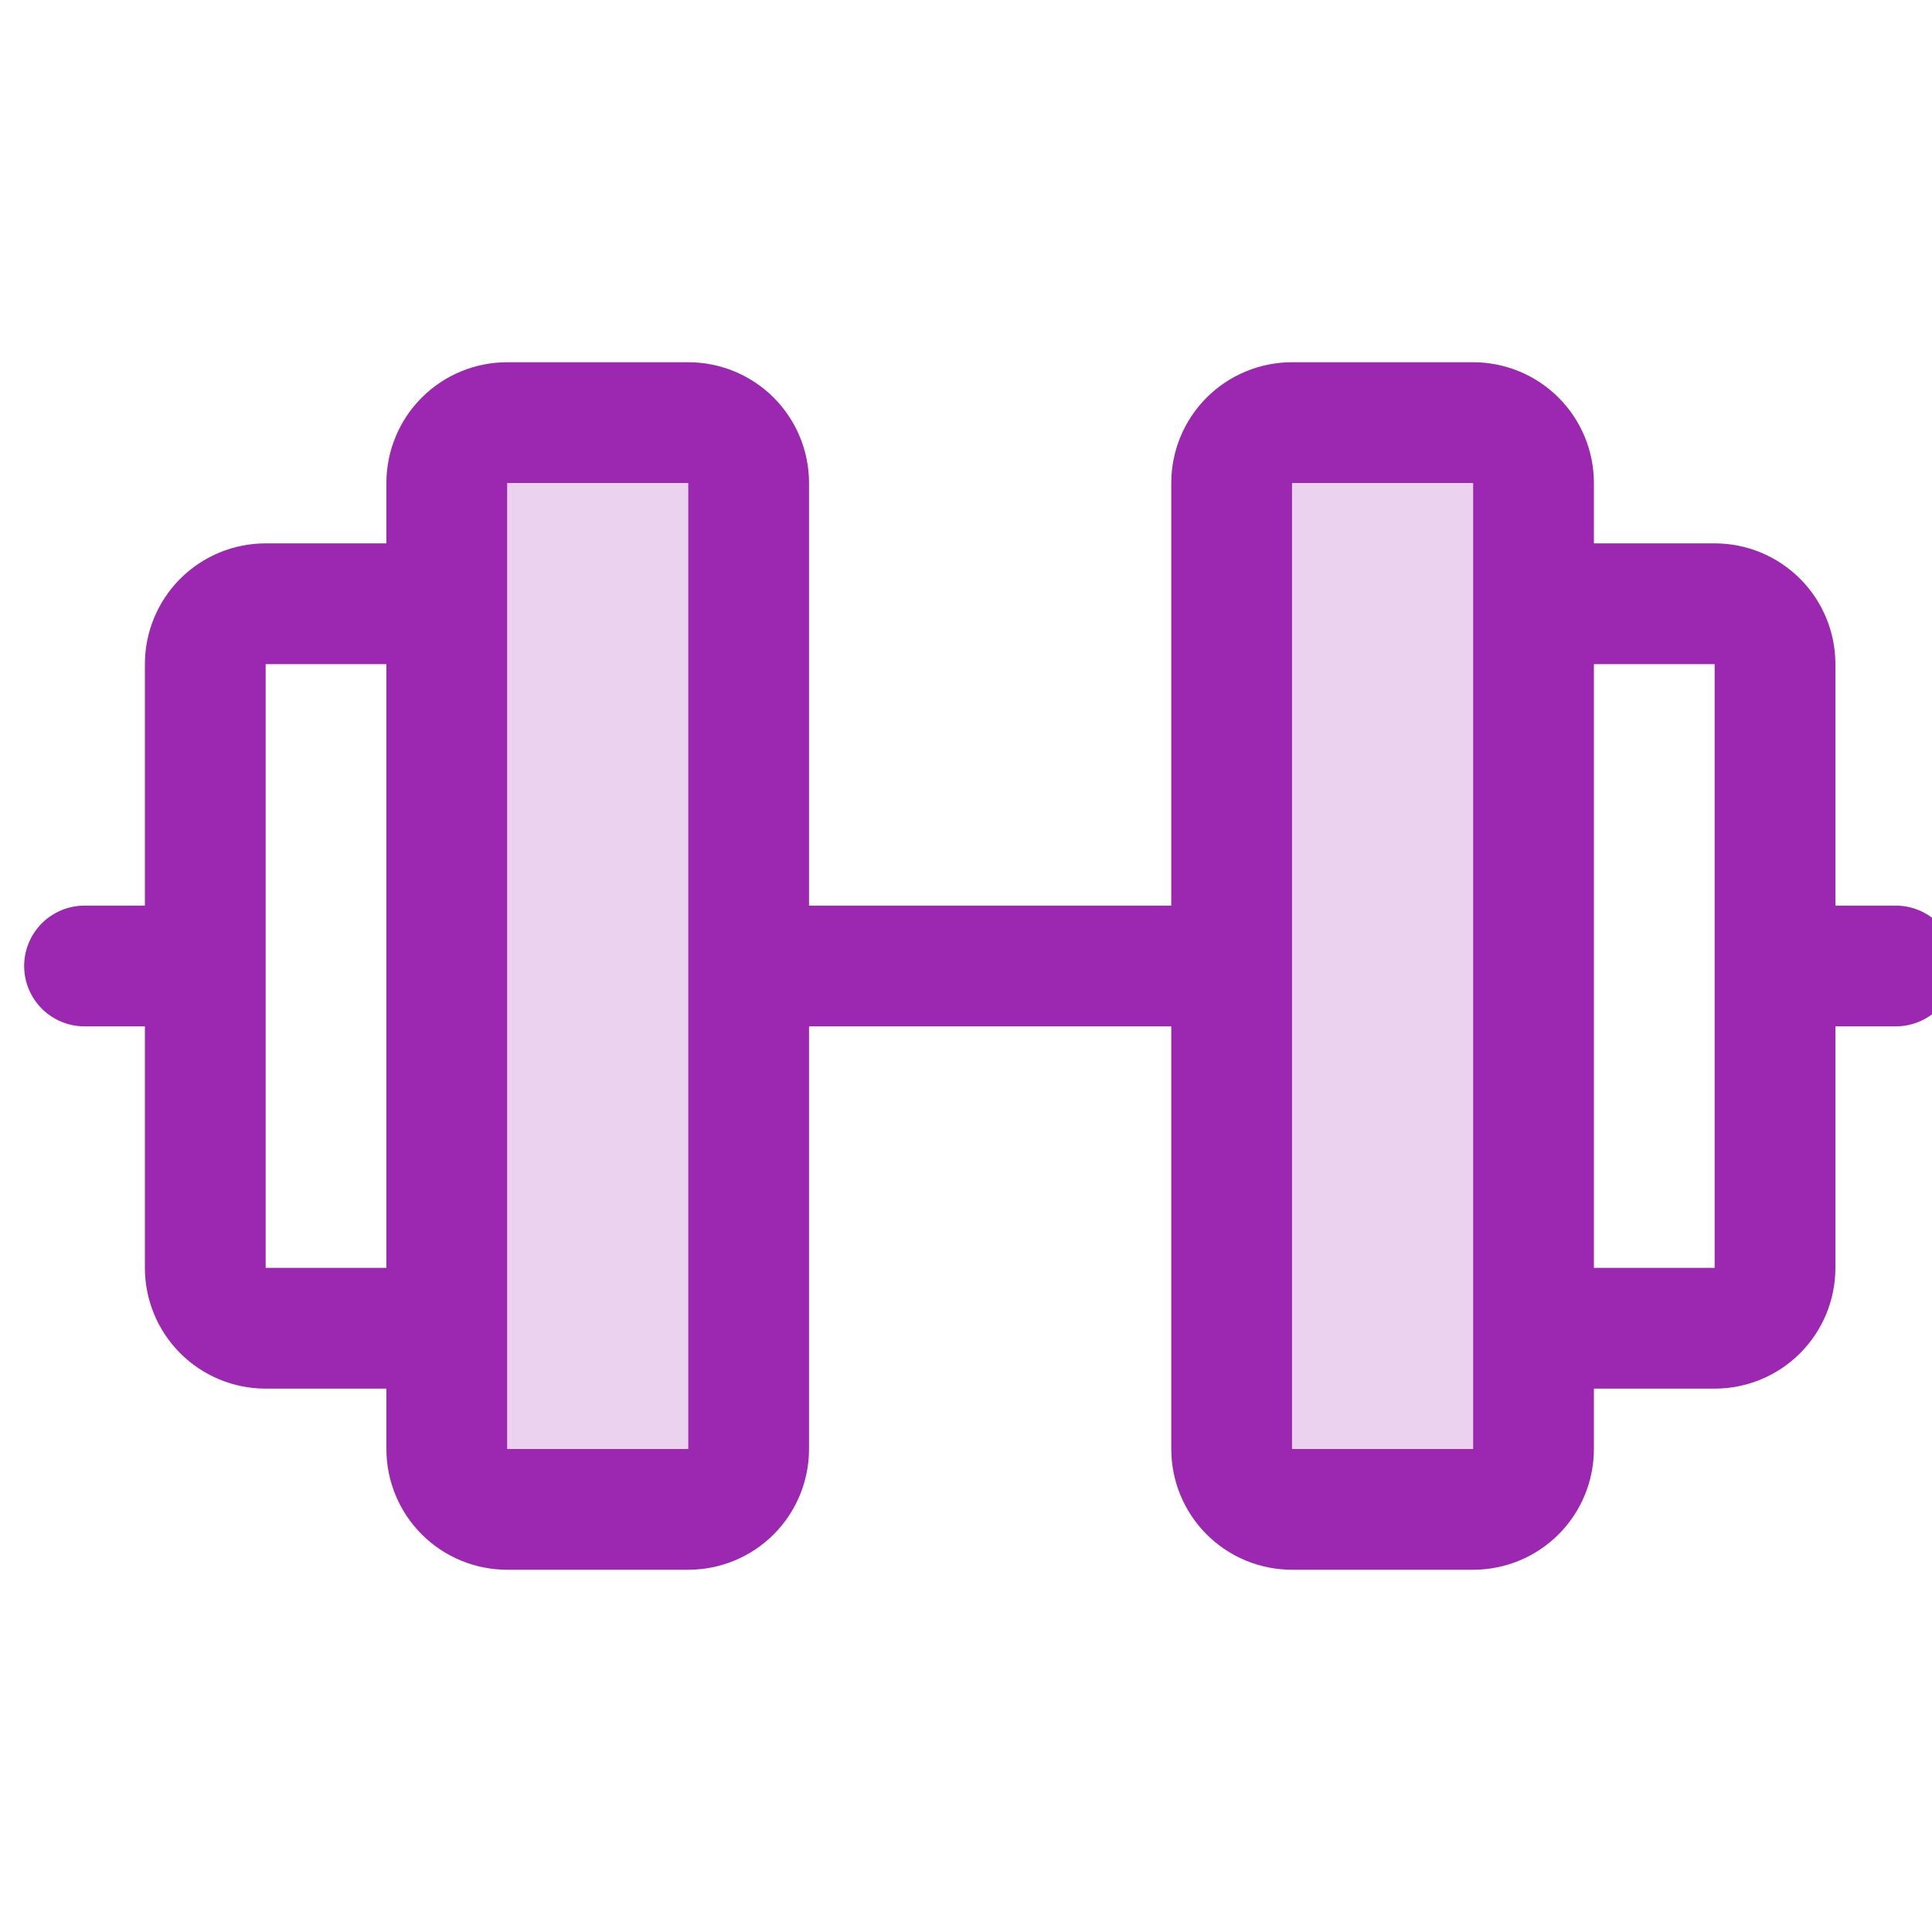 <svg viewBox="0 0 40 40" fill="none" xmlns="http://www.w3.org/2000/svg">
<g clip-path="url(#clip0_23_5351)">
<path opacity="0.2" d="M15.5 10V30C15.5 30.331 15.368 30.649 15.134 30.884C14.899 31.118 14.582 31.25 14.25 31.25H10.5C10.168 31.25 9.851 31.118 9.616 30.884C9.382 30.649 9.25 30.331 9.25 30V10C9.25 9.668 9.382 9.351 9.616 9.116C9.851 8.882 10.168 8.75 10.5 8.75H14.25C14.582 8.75 14.899 8.882 15.134 9.116C15.368 9.351 15.5 9.668 15.5 10ZM30.5 8.75H26.75C26.419 8.75 26.101 8.882 25.866 9.116C25.632 9.351 25.5 9.668 25.5 10V30C25.5 30.331 25.632 30.649 25.866 30.884C26.101 31.118 26.419 31.25 26.75 31.25H30.5C30.831 31.25 31.149 31.118 31.384 30.884C31.618 30.649 31.75 30.331 31.75 30V10C31.75 9.668 31.618 9.351 31.384 9.116C31.149 8.882 30.831 8.75 30.5 8.75Z" fill="#9C27B0"/>
<path d="M39.25 18.75H38V13.75C38 13.087 37.737 12.451 37.268 11.982C36.799 11.513 36.163 11.25 35.5 11.25H33V10C33 9.337 32.737 8.701 32.268 8.232C31.799 7.763 31.163 7.5 30.5 7.5H26.75C26.087 7.5 25.451 7.763 24.982 8.232C24.513 8.701 24.25 9.337 24.25 10V18.75H16.75V10C16.75 9.337 16.487 8.701 16.018 8.232C15.549 7.763 14.913 7.5 14.25 7.5H10.5C9.837 7.5 9.201 7.763 8.732 8.232C8.263 8.701 8 9.337 8 10V11.25H5.5C4.837 11.25 4.201 11.513 3.732 11.982C3.263 12.451 3 13.087 3 13.75V18.75H1.75C1.418 18.75 1.101 18.882 0.866 19.116C0.632 19.351 0.5 19.669 0.5 20C0.5 20.331 0.632 20.649 0.866 20.884C1.101 21.118 1.418 21.25 1.75 21.25H3V26.25C3 26.913 3.263 27.549 3.732 28.018C4.201 28.487 4.837 28.75 5.5 28.75H8V30C8 30.663 8.263 31.299 8.732 31.768C9.201 32.237 9.837 32.5 10.5 32.5H14.25C14.913 32.5 15.549 32.237 16.018 31.768C16.487 31.299 16.75 30.663 16.75 30V21.25H24.25V30C24.25 30.663 24.513 31.299 24.982 31.768C25.451 32.237 26.087 32.5 26.75 32.5H30.5C31.163 32.5 31.799 32.237 32.268 31.768C32.737 31.299 33 30.663 33 30V28.75H35.5C36.163 28.75 36.799 28.487 37.268 28.018C37.737 27.549 38 26.913 38 26.25V21.25H39.25C39.581 21.25 39.9 21.118 40.134 20.884C40.368 20.649 40.5 20.331 40.5 20C40.5 19.669 40.368 19.351 40.134 19.116C39.9 18.882 39.581 18.75 39.25 18.75ZM5.5 26.25V13.75H8V26.25H5.5ZM14.25 30H10.5V10H14.25V30ZM30.5 30H26.75V10H30.5V27.473C30.5 27.483 30.5 27.491 30.5 27.5C30.5 27.509 30.5 27.519 30.5 27.527V30ZM35.5 26.25H33V13.75H35.5V26.25Z" fill="#9C27B0"/>
</g>
<defs>
<clipPath id="clip0_23_5351">
<rect width="40" height="40" fill="white" transform="translate(0.5)"/>
</clipPath>
</defs>
</svg>
